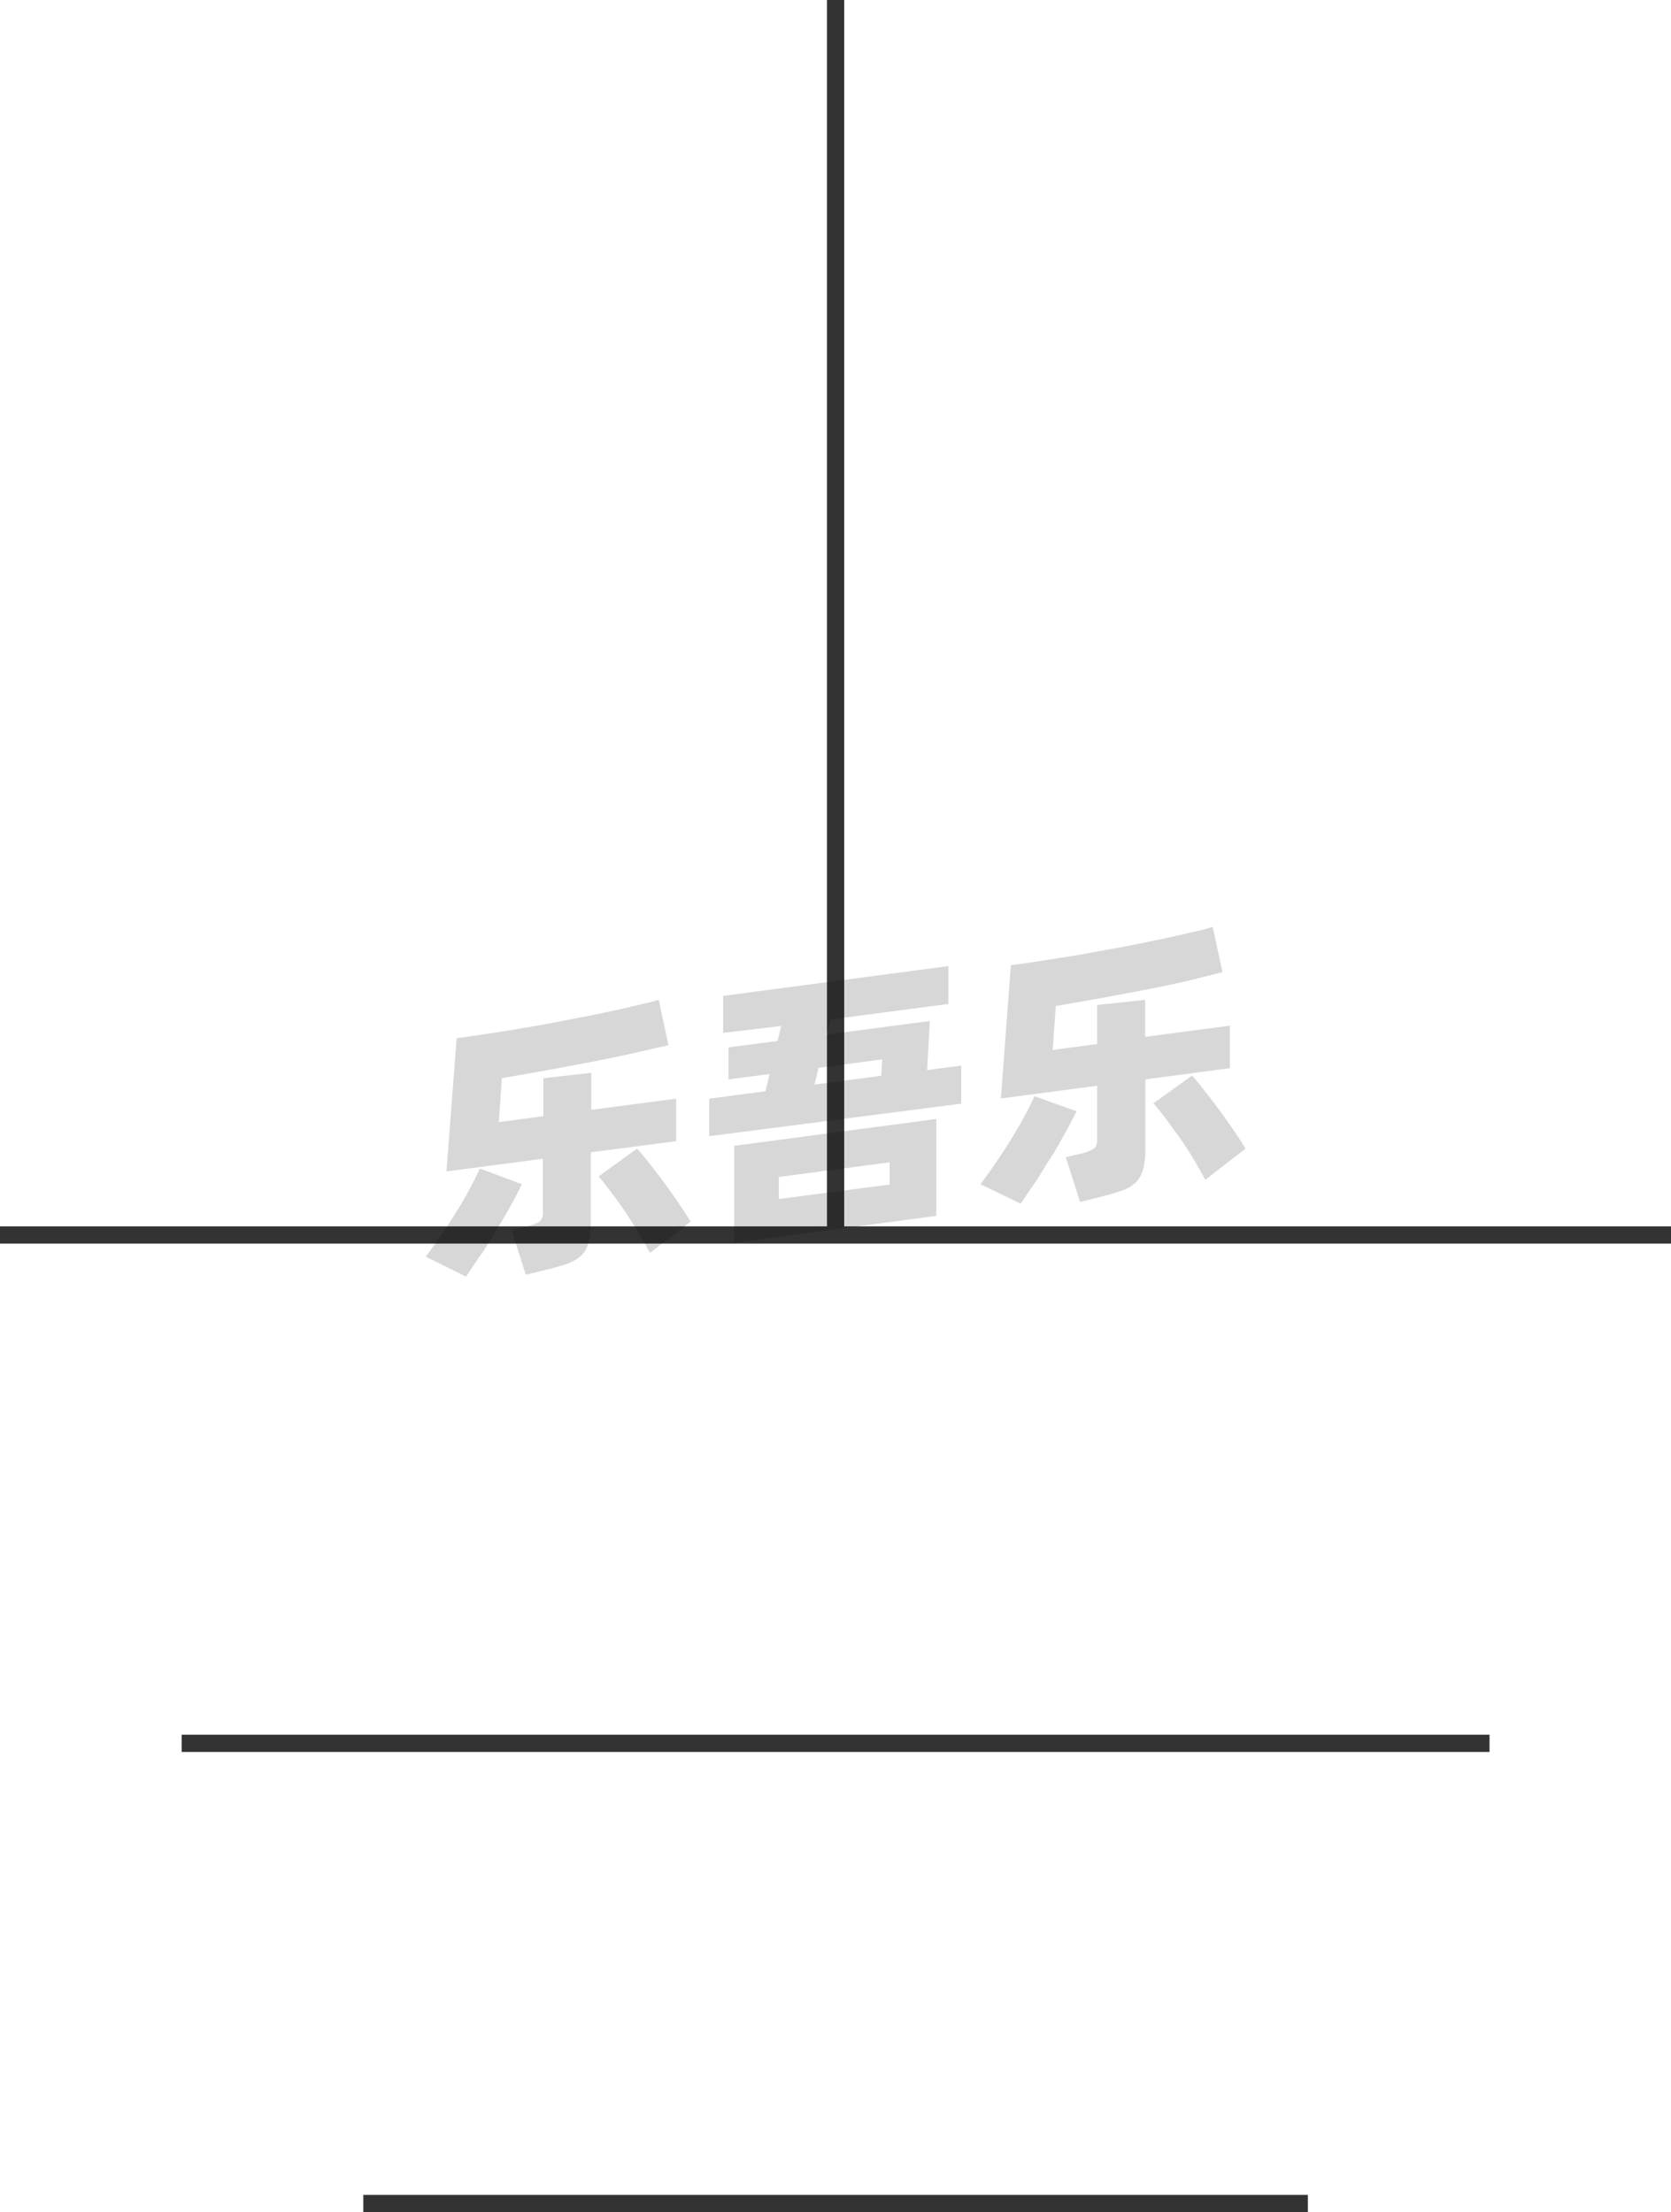 <svg xmlns="http://www.w3.org/2000/svg" viewBox="0 0 97.05 128.5"><defs><style>.cls-1{fill:none;stroke:#333;stroke-linejoin:round;}.cls-2{opacity:0.16;}</style></defs><title>1-009</title><g id="图层_2" data-name="图层 2"><g id="_1-001_1-017" data-name="1-001——1-017"><g id="_1-009" data-name="1-009"><line class="cls-1" x1="48.53" x2="48.53" y2="71.74"/><line class="cls-1" x1="97.05" y1="71.74" y2="71.74"/><g class="cls-2"><path d="M30.31,68.79c-.18.37-.39.79-.65,1.25s-.54.95-.84,1.44-.6,1-.91,1.43-.58.88-.84,1.25L24.73,73c.27-.37.56-.77.87-1.22s.6-.9.89-1.36.55-.91.79-1.36.43-.83.59-1.18Zm4-1.85v4.12a3.73,3.73,0,0,1-.14,1.17,1.63,1.63,0,0,1-.44.73,2.42,2.42,0,0,1-.81.46c-.33.11-.73.23-1.21.34l-1.17.29-.83-2.59.89-.22a2.69,2.69,0,0,0,.73-.27.65.65,0,0,0,.2-.55V67.31l-5.6.74.59-7.74c.62-.08,1.27-.18,2-.29s1.39-.22,2.1-.34,1.43-.25,2.14-.39,1.41-.27,2.07-.41,1.29-.27,1.87-.41,1.11-.26,1.56-.39l.56,2.63-2.08.48c-.76.17-1.57.34-2.41.5l-2.6.49-2.58.45-.18,2.55,2.59-.34V62.63l2.78-.31v2.15l4.93-.65v2.47ZM37,66.72c.17.19.39.45.65.78s.54.69.83,1.08.58.79.86,1.2.54.81.77,1.18l-2.36,1.82c-.19-.35-.4-.74-.65-1.15s-.52-.83-.79-1.24-.55-.78-.82-1.14-.5-.66-.72-.91Z"/><path d="M55.83,61.9v2.21L41.19,66V63.82l3.27-.43.24-1-2.39.31V60.84l2.85-.37.21-.87L42,60V57.85l13.08-1.73v2.2l-6.85.9L48,60.1l6-.79-.15,2.85ZM42.64,66.56,54.38,65v5.63L42.64,72.19Zm2.59,3.09,6.44-.84V67.52l-6.44.85ZM47.31,63l3.87-.51.06-.95-3.7.49Z"/><path d="M62.52,64.55c-.17.37-.39.79-.65,1.25s-.54,1-.84,1.44-.6,1-.9,1.43-.59.88-.85,1.25l-2.34-1.13c.27-.36.56-.76.87-1.21s.61-.9.89-1.36.55-.91.79-1.36.44-.83.59-1.18Zm4-1.85v4.12A4.05,4.05,0,0,1,66.37,68a1.65,1.65,0,0,1-.45.73,2.25,2.25,0,0,1-.81.45c-.33.12-.73.23-1.21.35l-1.17.29-.83-2.6.9-.21a2.37,2.37,0,0,0,.72-.28c.14-.09.2-.27.2-.54V63.07l-5.59.74.58-7.74c.62-.08,1.28-.18,2-.29s1.4-.22,2.11-.34l2.14-.39c.71-.13,1.4-.27,2.06-.41s1.29-.27,1.87-.41S70,54,70.43,53.84L71,56.47,68.9,57c-.76.17-1.57.34-2.41.5l-2.6.49-2.57.45-.18,2.55,2.58-.34V58.38l2.79-.3v2.15l4.92-.65v2.47Zm2.71-.22c.18.19.39.45.65.78s.54.69.83,1.08.58.79.86,1.2.54.81.77,1.18L70,68.54c-.18-.35-.4-.74-.65-1.16s-.51-.82-.79-1.23L67.72,65c-.27-.36-.51-.66-.73-.91Z"/></g><line class="cls-1" x1="86.51" y1="101.27" x2="10.55" y2="101.27"/><line class="cls-1" x1="75.96" y1="128" x2="21.1" y2="128"/></g></g></g></svg>